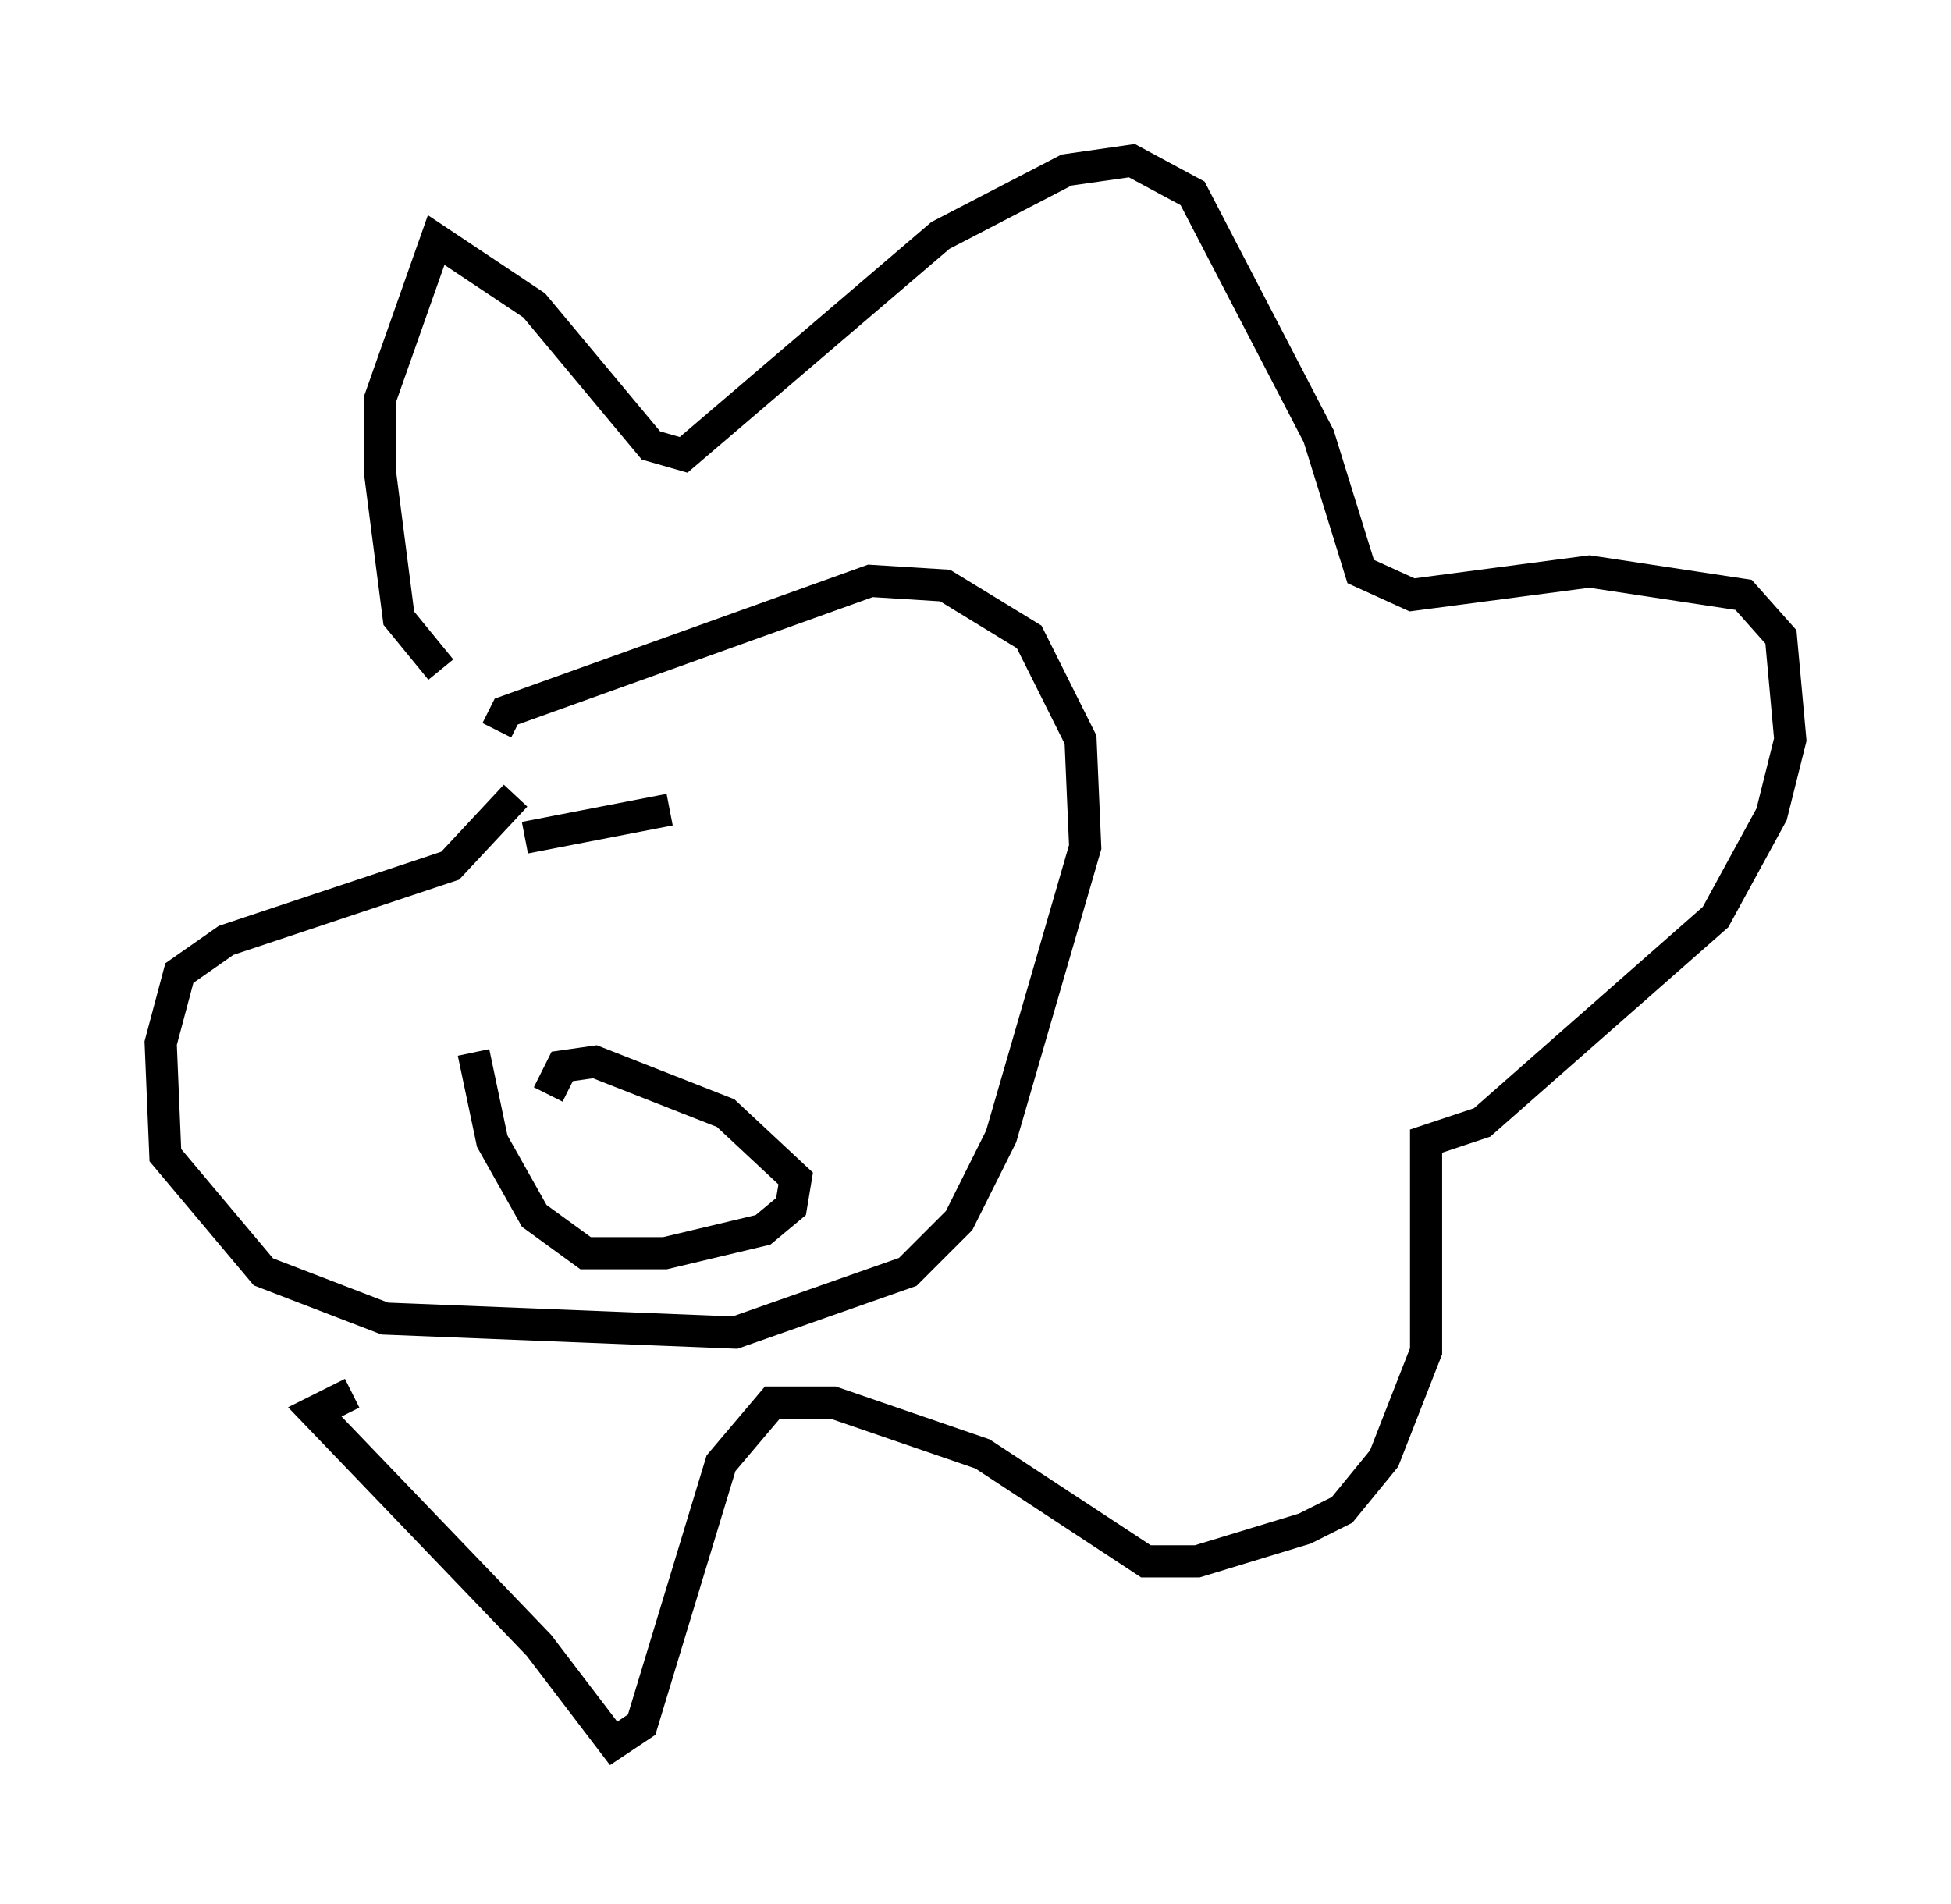<?xml version="1.0" encoding="utf-8" ?>
<svg baseProfile="full" height="59.24" version="1.1" width="60.693" xmlns="http://www.w3.org/2000/svg" xmlns:ev="http://www.w3.org/2001/xml-events" xmlns:xlink="http://www.w3.org/1999/xlink"><defs /><rect fill="white" height="59.24" width="60.693" x="0" y="0" /><path d="M18.654, 19.089 m-2.615, 5.665 l-2.034, 2.179 -6.972, 2.324 l-1.453, 1.017 -0.581, 2.179 l0.145, 3.486 3.05, 3.631 l3.777, 1.453 10.894, 0.436 l5.374, -1.888 1.598, -1.598 l1.307, -2.615 2.615, -9.006 l-0.145, -3.341 -1.598, -3.196 l-2.615, -1.598 -2.324, -0.145 l-11.33, 4.067 -0.291, 0.581 m1.598, 11.33 l0.436, -0.872 1.017, -0.145 l4.067, 1.598 2.179, 2.034 l-0.145, 0.872 -0.872, 0.726 l-3.05, 0.726 -2.469, 0.0 l-1.598, -1.162 -1.307, -2.324 l-0.581, -2.76 m-1.017, -11.911 l-1.307, -1.598 -0.581, -4.503 l0.0, -2.324 1.743, -4.939 l3.05, 2.034 3.631, 4.358 l1.017, 0.291 7.989, -6.827 l3.922, -2.034 2.034, -0.291 l1.888, 1.017 3.922, 7.553 l1.307, 4.212 1.598, 0.726 l5.52, -0.726 4.793, 0.726 l1.162, 1.307 0.291, 3.196 l-0.581, 2.324 -1.743, 3.196 l-7.263, 6.391 -1.743, 0.581 l0.0, 6.536 -1.307, 3.341 l-1.307, 1.598 -1.162, 0.581 l-3.341, 1.017 -1.598, 0.0 l-5.084, -3.341 -4.648, -1.598 l-1.888, 0.0 -1.598, 1.888 l-2.469, 8.134 -0.872, 0.581 l-2.324, -3.05 -6.972, -7.263 l1.162, -0.581 m13.363, -17.575 l0.0, 0.0 m-7.989, 0.291 l4.503, -0.872 " fill="none" stroke="black" stroke-width="1" /></svg>